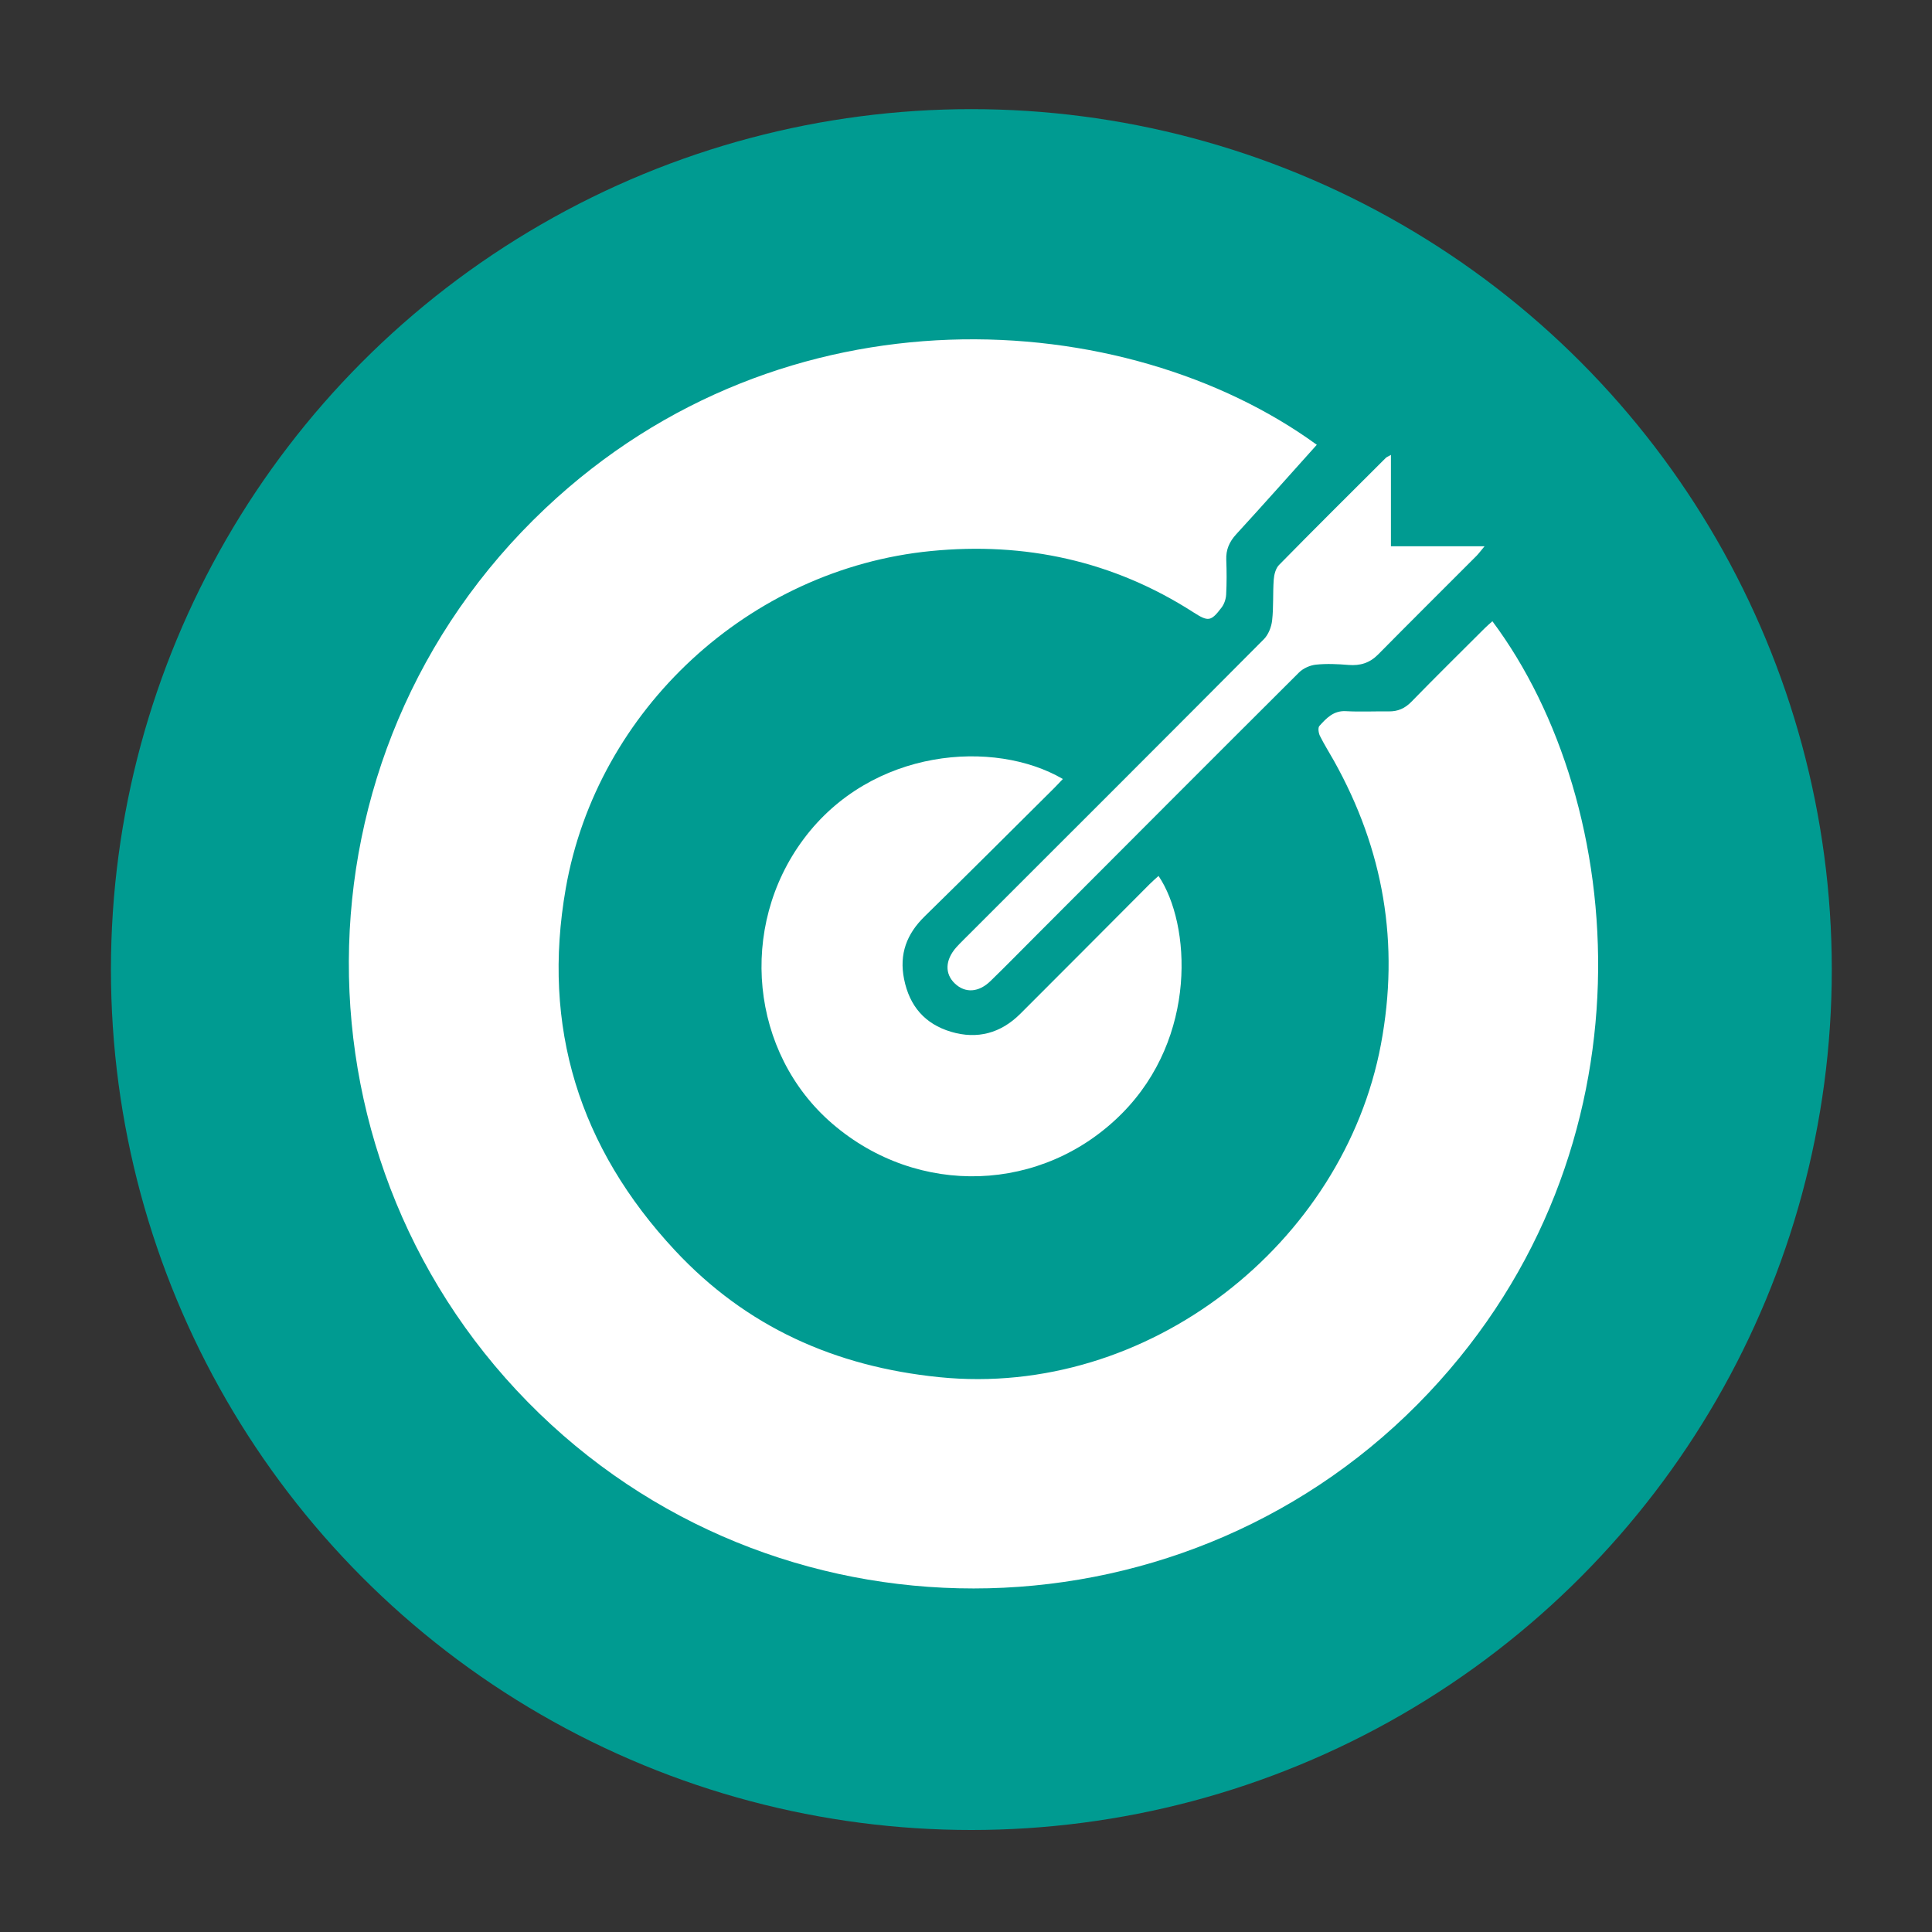<?xml version="1.0" encoding="utf-8"?>
<!-- Generator: Adobe Illustrator 16.0.0, SVG Export Plug-In . SVG Version: 6.00 Build 0)  -->
<!DOCTYPE svg PUBLIC "-//W3C//DTD SVG 1.1//EN" "http://www.w3.org/Graphics/SVG/1.1/DTD/svg11.dtd">
<svg version="1.1" id="Layer_1" xmlns="http://www.w3.org/2000/svg" xmlns:xlink="http://www.w3.org/1999/xlink" x="0px" y="0px"
	 width="226.772px" height="226.771px" viewBox="0 0 226.772 226.771" enable-background="new 0 0 226.772 226.771"
	 xml:space="preserve">
<rect x="0" y="0" width="226.772" height="226.771" fill="#333333" stroke="none"/>
<circle fill-rule="evenodd" clip-rule="evenodd" fill="#009B91" cx="114.016" cy="113.805" r="100.994"/>
<path fill-rule="evenodd" clip-rule="evenodd" fill="#FFFFFF" d="M154.562,52.208c-3.141,3.497-6.268,7.022-9.453,10.495
	c-0.813,0.885-1.221,1.814-1.174,3.01c0.053,1.358,0.059,2.723-0.014,4.078c-0.027,0.518-0.221,1.105-0.533,1.514
	c-1.258,1.658-1.559,1.689-3.322,0.559c-9.412-6.044-19.77-8.27-30.792-7.185C87.939,66.779,70.088,83.3,66.41,104.263
	c-2.855,16.277,1.576,30.439,12.805,42.494c8.386,9.004,18.813,13.648,31.014,14.889c24.603,2.496,47.474-15.727,51.859-39.055
	c2.223-11.834,0.322-22.856-5.514-33.291c-0.547-0.977-1.15-1.924-1.645-2.926c-0.164-0.333-0.252-0.959-0.061-1.168
	c0.822-0.906,1.656-1.813,3.107-1.732c1.674,0.094,3.359,0.006,5.039,0.027c1.061,0.014,1.889-0.348,2.65-1.128
	c2.848-2.921,5.752-5.786,8.641-8.667c0.273-0.273,0.574-0.521,0.869-0.785c15.953,21.365,19.551,61.898-7.486,90.572
	c-27.857,29.543-75.027,30.803-104.374,2.424C33.424,137.009,33.328,88.634,64,59.679C92.119,33.132,132.156,35.907,154.562,52.208z
	"/>
<path fill-rule="evenodd" clip-rule="evenodd" fill="#FFFFFF" d="M124.755,91.436c-0.395,0.412-0.713,0.761-1.049,1.095
	c-5.053,5.016-10.083,10.054-15.173,15.031c-2.114,2.068-3.004,4.42-2.415,7.363c0.635,3.166,2.437,5.262,5.503,6.18
	c3.101,0.928,5.857,0.168,8.142-2.111c5.07-5.055,10.111-10.139,15.168-15.207c0.334-0.336,0.695-0.645,1.055-0.973
	c3.807,5.643,4.59,18.934-4.293,27.881c-9.287,9.355-23.931,9.875-34.008,1.191c-9.61-8.281-11.077-23.057-3.351-33.409
	C102.324,87.771,116.724,86.746,124.755,91.436z"/>
<path fill-rule="evenodd" clip-rule="evenodd" fill="#FFFFFF" d="M163.263,53.392c0,3.67,0,7.102,0,10.729c3.598,0,7.115,0,10.988,0
	c-0.486,0.58-0.709,0.889-0.973,1.152c-3.84,3.85-7.701,7.68-11.521,11.549c-0.984,0.996-2.096,1.336-3.463,1.227
	c-1.271-0.104-2.566-0.168-3.828-0.035c-0.695,0.072-1.498,0.427-1.99,0.917c-10.34,10.3-20.643,20.636-30.951,30.965
	c-1.752,1.754-3.484,3.525-5.264,5.254c-1.389,1.352-2.962,1.438-4.166,0.309c-1.225-1.15-1.17-2.771,0.152-4.266
	c0.266-0.299,0.549-0.58,0.832-0.863c11.763-11.758,23.537-23.507,35.267-35.3c0.533-0.537,0.885-1.435,0.971-2.203
	c0.18-1.582,0.072-3.193,0.189-4.785c0.043-0.594,0.227-1.322,0.617-1.723c4.146-4.223,8.346-8.391,12.535-12.57
	C162.759,53.647,162.912,53.597,163.263,53.392z"/>
</svg>
